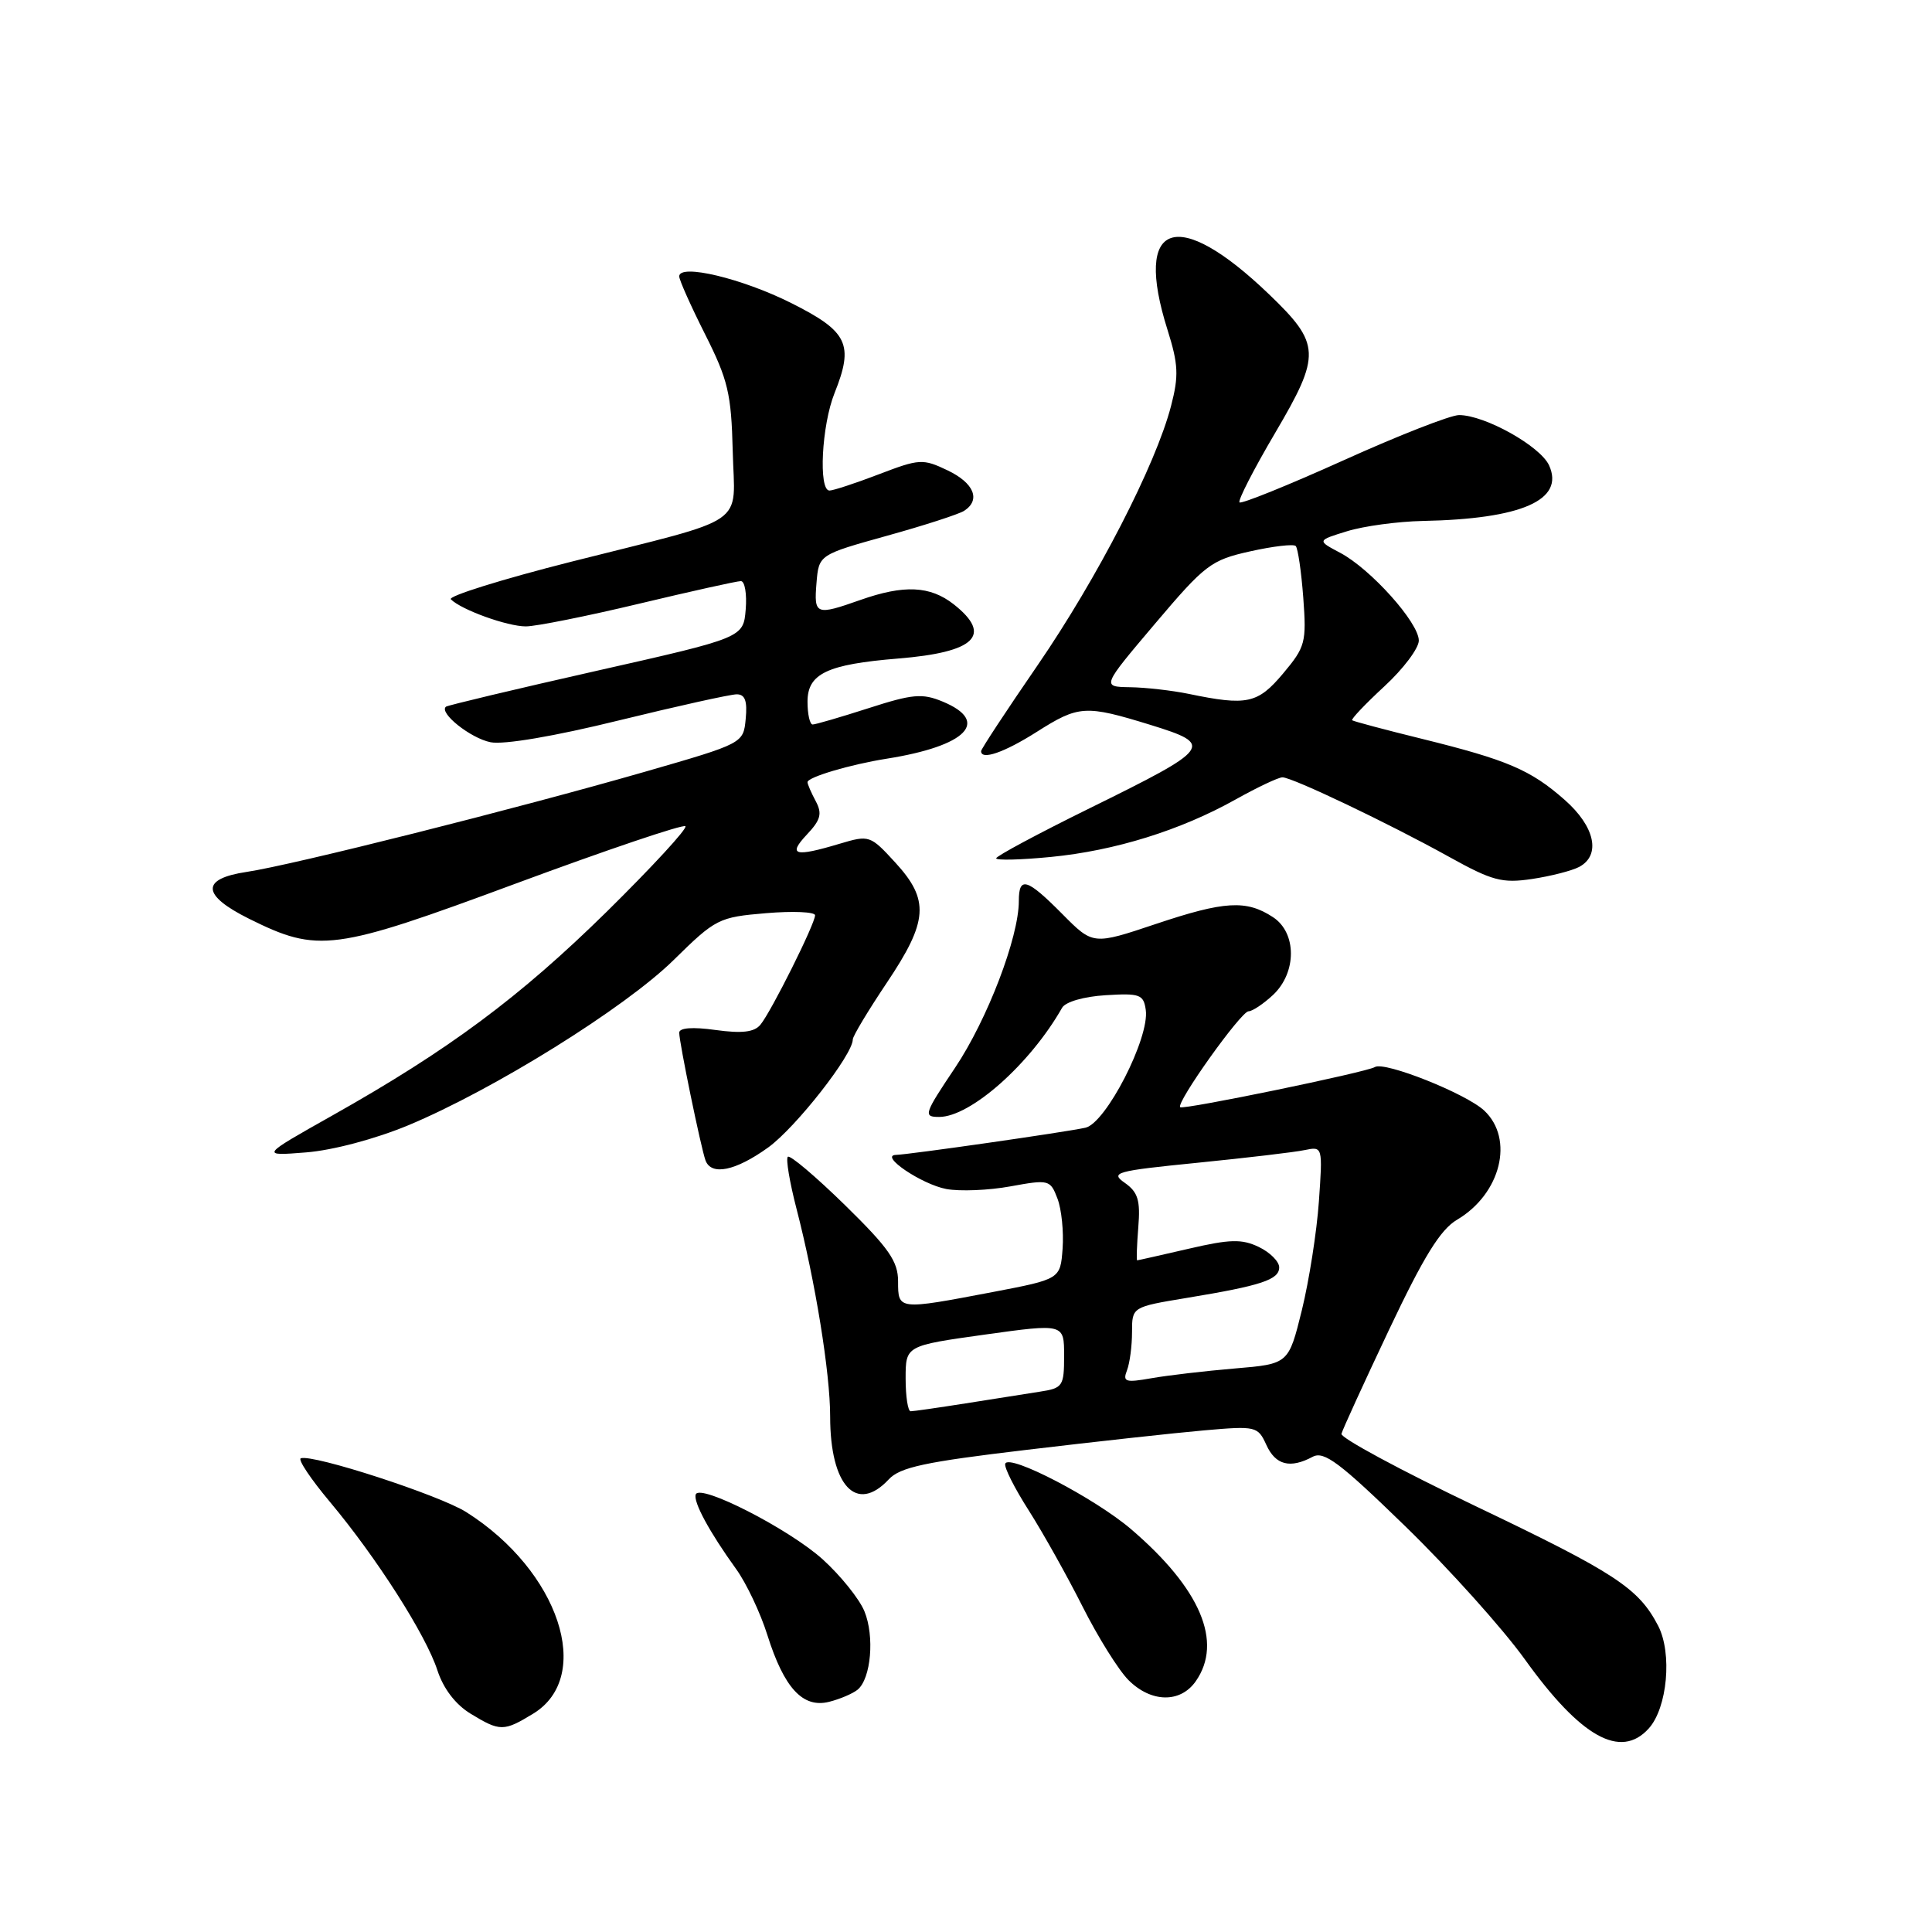 <?xml version="1.0" encoding="UTF-8" standalone="no"?>
<!DOCTYPE svg PUBLIC "-//W3C//DTD SVG 1.1//EN" "http://www.w3.org/Graphics/SVG/1.1/DTD/svg11.dtd" >
<svg xmlns="http://www.w3.org/2000/svg" xmlns:xlink="http://www.w3.org/1999/xlink" version="1.1" viewBox="0 0 256 256">
 <g >
 <path fill="currentColor"
d=" M 218.46 229.04 C 220.94 226.31 221.60 219.06 219.71 215.42 C 217.11 210.43 214.05 208.42 195.50 199.56 C 185.60 194.83 177.61 190.52 177.75 189.99 C 177.88 189.46 180.72 183.25 184.06 176.19 C 188.65 166.50 190.85 162.93 193.07 161.62 C 198.87 158.19 200.67 150.92 196.67 147.16 C 194.27 144.91 183.46 140.60 182.18 141.39 C 181.06 142.08 156.76 147.09 156.38 146.71 C 155.80 146.13 164.44 134.01 165.44 134.00 C 165.95 134.00 167.41 133.02 168.69 131.83 C 171.84 128.86 171.84 123.60 168.68 121.53 C 165.15 119.21 162.26 119.38 153.16 122.43 C 144.83 125.22 144.83 125.22 140.76 121.11 C 136.07 116.38 135.00 116.06 135.00 119.39 C 135.00 124.20 130.83 135.09 126.56 141.47 C 122.43 147.63 122.31 148.00 124.44 148.00 C 128.60 148.00 136.52 140.97 140.73 133.54 C 141.18 132.75 143.60 132.05 146.50 131.87 C 151.04 131.59 151.53 131.77 151.82 133.82 C 152.35 137.51 146.54 148.84 143.82 149.43 C 141.09 150.03 120.49 152.98 118.72 153.03 C 116.45 153.10 122.12 156.93 125.39 157.55 C 127.18 157.88 131.01 157.73 133.89 157.20 C 138.99 156.27 139.17 156.32 140.12 158.82 C 140.66 160.23 140.96 163.21 140.80 165.44 C 140.50 169.49 140.50 169.49 131.50 171.21 C 118.99 173.59 119.00 173.60 119.00 169.79 C 119.00 167.13 117.79 165.39 111.95 159.67 C 108.07 155.88 104.67 153.00 104.39 153.28 C 104.11 153.55 104.63 156.63 105.53 160.12 C 108.03 169.77 110.00 181.91 110.00 187.70 C 110.00 196.88 113.49 200.61 117.76 196.03 C 119.26 194.41 122.56 193.71 136.05 192.11 C 145.10 191.03 155.68 189.87 159.57 189.53 C 166.44 188.93 166.67 188.99 167.80 191.46 C 169.02 194.14 170.95 194.63 173.94 193.03 C 175.44 192.23 177.52 193.79 186.25 202.28 C 192.03 207.90 199.13 215.81 202.04 219.86 C 209.46 230.20 214.74 233.15 218.46 229.04 Z  M 70.65 227.07 C 78.73 222.14 74.07 208.12 61.78 200.36 C 58.22 198.11 41.47 192.66 39.86 193.23 C 39.44 193.38 41.17 195.97 43.71 199.00 C 49.90 206.39 56.44 216.64 57.96 221.33 C 58.75 223.75 60.36 225.86 62.35 227.07 C 66.25 229.45 66.75 229.45 70.65 227.07 Z  M 113.64 223.89 C 115.42 222.41 115.90 216.82 114.54 213.50 C 113.86 211.85 111.37 208.76 109.01 206.62 C 104.54 202.59 92.73 196.55 92.19 198.02 C 91.83 198.99 94.01 203.01 97.53 207.89 C 98.88 209.75 100.75 213.69 101.68 216.65 C 103.90 223.69 106.38 226.37 109.86 225.50 C 111.30 225.14 113.00 224.41 113.64 223.89 Z  M 158.44 222.78 C 162.08 217.58 159.07 210.50 149.88 202.63 C 145.09 198.53 133.68 192.59 133.20 193.95 C 133.03 194.42 134.44 197.21 136.32 200.15 C 138.19 203.09 141.40 208.82 143.44 212.87 C 145.48 216.92 148.22 221.31 149.53 222.62 C 152.53 225.62 156.40 225.69 158.44 222.78 Z  M 101.81 152.03 C 105.48 149.36 113.00 139.76 113.00 137.73 C 113.00 137.29 115.03 133.92 117.50 130.23 C 122.99 122.05 123.19 119.26 118.63 114.29 C 115.31 110.67 115.18 110.63 111.26 111.80 C 105.29 113.59 104.34 113.33 106.91 110.59 C 108.75 108.64 108.97 107.81 108.09 106.16 C 107.49 105.04 107.00 103.91 107.00 103.64 C 107.00 102.98 112.64 101.30 117.50 100.53 C 128.09 98.85 131.27 95.60 124.90 92.96 C 122.20 91.84 120.91 91.96 115.08 93.84 C 111.38 95.03 108.05 96.00 107.68 96.00 C 107.31 96.00 107.00 94.64 107.00 92.98 C 107.00 89.26 109.59 88.03 119.00 87.26 C 129.25 86.43 131.57 84.17 126.37 80.07 C 123.24 77.62 119.79 77.46 114.00 79.50 C 108.10 81.58 107.84 81.48 108.19 77.25 C 108.50 73.51 108.50 73.51 117.50 71.00 C 122.45 69.63 127.06 68.13 127.75 67.69 C 129.99 66.24 129.07 64.00 125.55 62.32 C 122.28 60.76 121.83 60.79 116.47 62.84 C 113.36 64.03 110.41 65.00 109.91 65.00 C 108.43 65.00 108.87 56.36 110.58 52.09 C 113.17 45.62 112.36 43.93 104.87 40.17 C 98.35 36.89 90.00 34.90 90.00 36.62 C 90.00 37.10 91.55 40.57 93.44 44.32 C 96.47 50.34 96.90 52.16 97.09 59.75 C 97.33 69.95 99.61 68.39 75.74 74.42 C 66.53 76.75 59.33 79.00 59.74 79.41 C 61.12 80.80 67.21 83.00 69.68 83.00 C 71.01 83.00 77.76 81.65 84.66 80.00 C 91.57 78.35 97.64 77.00 98.17 77.00 C 98.69 77.00 98.98 78.69 98.81 80.75 C 98.50 84.50 98.50 84.50 79.00 88.90 C 68.28 91.32 59.32 93.46 59.09 93.64 C 58.12 94.45 62.35 97.82 65.00 98.35 C 66.75 98.70 73.47 97.56 82.00 95.46 C 89.76 93.56 96.79 92.00 97.62 92.00 C 98.72 92.00 99.04 92.88 98.81 95.25 C 98.50 98.50 98.50 98.50 85.50 102.25 C 68.41 107.17 38.75 114.63 32.70 115.53 C 26.59 116.44 26.69 118.60 33.00 121.74 C 42.19 126.30 44.16 126.04 68.39 117.06 C 80.43 112.60 90.52 109.19 90.82 109.48 C 91.11 109.78 86.43 114.85 80.43 120.77 C 68.85 132.15 59.49 139.11 44.00 147.83 C 34.50 153.18 34.50 153.18 40.55 152.70 C 44.09 152.42 49.70 150.93 54.09 149.11 C 65.41 144.39 82.79 133.57 89.26 127.21 C 94.83 121.73 95.23 121.53 101.51 121.00 C 105.08 120.70 108.00 120.83 108.00 121.28 C 108.00 122.41 102.17 134.09 100.76 135.78 C 99.95 136.77 98.32 136.96 94.82 136.48 C 91.75 136.05 90.00 136.19 90.00 136.84 C 90.00 138.13 92.87 152.06 93.48 153.75 C 94.24 155.83 97.47 155.16 101.81 152.03 Z  M 209.25 114.87 C 212.17 113.31 211.34 109.51 207.32 105.98 C 202.80 102.00 199.72 100.69 188.38 97.89 C 183.50 96.69 179.35 95.58 179.17 95.44 C 178.99 95.30 180.91 93.28 183.42 90.96 C 185.94 88.64 188.00 85.90 188.00 84.88 C 188.00 82.50 181.61 75.38 177.58 73.25 C 174.50 71.62 174.50 71.62 178.50 70.39 C 180.70 69.71 185.20 69.10 188.50 69.03 C 201.64 68.77 207.35 66.26 205.26 61.66 C 204.09 59.11 196.74 55.00 193.33 55.00 C 192.21 55.00 185.31 57.70 177.99 61.01 C 170.67 64.31 164.48 66.81 164.24 66.57 C 164.00 66.33 166.12 62.19 168.96 57.37 C 175.07 46.99 175.01 45.58 168.16 39.00 C 155.94 27.27 150.15 29.29 154.70 43.70 C 156.14 48.28 156.21 49.79 155.17 53.79 C 153.15 61.58 145.41 76.61 137.48 88.16 C 133.36 94.15 130.00 99.26 130.00 99.53 C 130.00 100.77 133.05 99.72 137.34 97.00 C 142.95 93.44 143.80 93.39 152.47 96.06 C 160.93 98.68 160.62 99.10 144.38 107.10 C 137.57 110.45 132.00 113.44 132.00 113.73 C 132.00 114.02 135.26 113.94 139.25 113.55 C 147.75 112.72 156.42 110.02 163.73 105.93 C 166.61 104.32 169.40 103.00 169.93 103.00 C 171.23 103.00 184.04 109.11 192.00 113.53 C 197.73 116.71 199.03 117.06 203.00 116.47 C 205.47 116.10 208.29 115.38 209.25 114.87 Z  M 120.00 182.65 C 120.00 178.31 120.00 178.31 130.50 176.84 C 141.00 175.38 141.00 175.38 141.00 179.64 C 141.00 183.69 140.83 183.94 137.75 184.41 C 135.96 184.69 131.54 185.39 127.92 185.96 C 124.30 186.53 121.04 187.00 120.67 187.00 C 120.30 187.00 120.00 185.04 120.00 182.65 Z  M 149.33 181.58 C 149.70 180.62 150.00 178.34 150.00 176.51 C 150.00 173.18 150.00 173.18 157.25 171.98 C 167.14 170.35 169.50 169.57 169.50 167.93 C 169.50 167.16 168.28 165.94 166.80 165.23 C 164.55 164.15 162.98 164.19 157.48 165.47 C 153.85 166.31 150.79 167.00 150.68 167.00 C 150.57 167.00 150.64 165.03 150.83 162.62 C 151.12 159.05 150.79 157.97 149.05 156.74 C 147.07 155.36 147.79 155.16 158.70 154.07 C 165.19 153.42 171.57 152.67 172.88 152.39 C 175.26 151.90 175.27 151.92 174.76 159.20 C 174.48 163.21 173.46 169.70 172.50 173.62 C 170.74 180.73 170.74 180.73 163.62 181.33 C 159.70 181.66 154.74 182.24 152.58 182.62 C 149.12 183.23 148.74 183.11 149.33 181.58 Z  M 157.50 91.94 C 155.30 91.49 151.81 91.09 149.74 91.06 C 145.97 91.00 145.97 91.00 153.05 82.64 C 159.68 74.81 160.47 74.21 165.64 73.06 C 168.67 72.38 171.40 72.06 171.69 72.35 C 171.98 72.65 172.43 75.73 172.69 79.19 C 173.13 85.13 172.97 85.72 170.01 89.25 C 166.65 93.24 165.25 93.55 157.50 91.94 Z "/>
</g>
</svg>